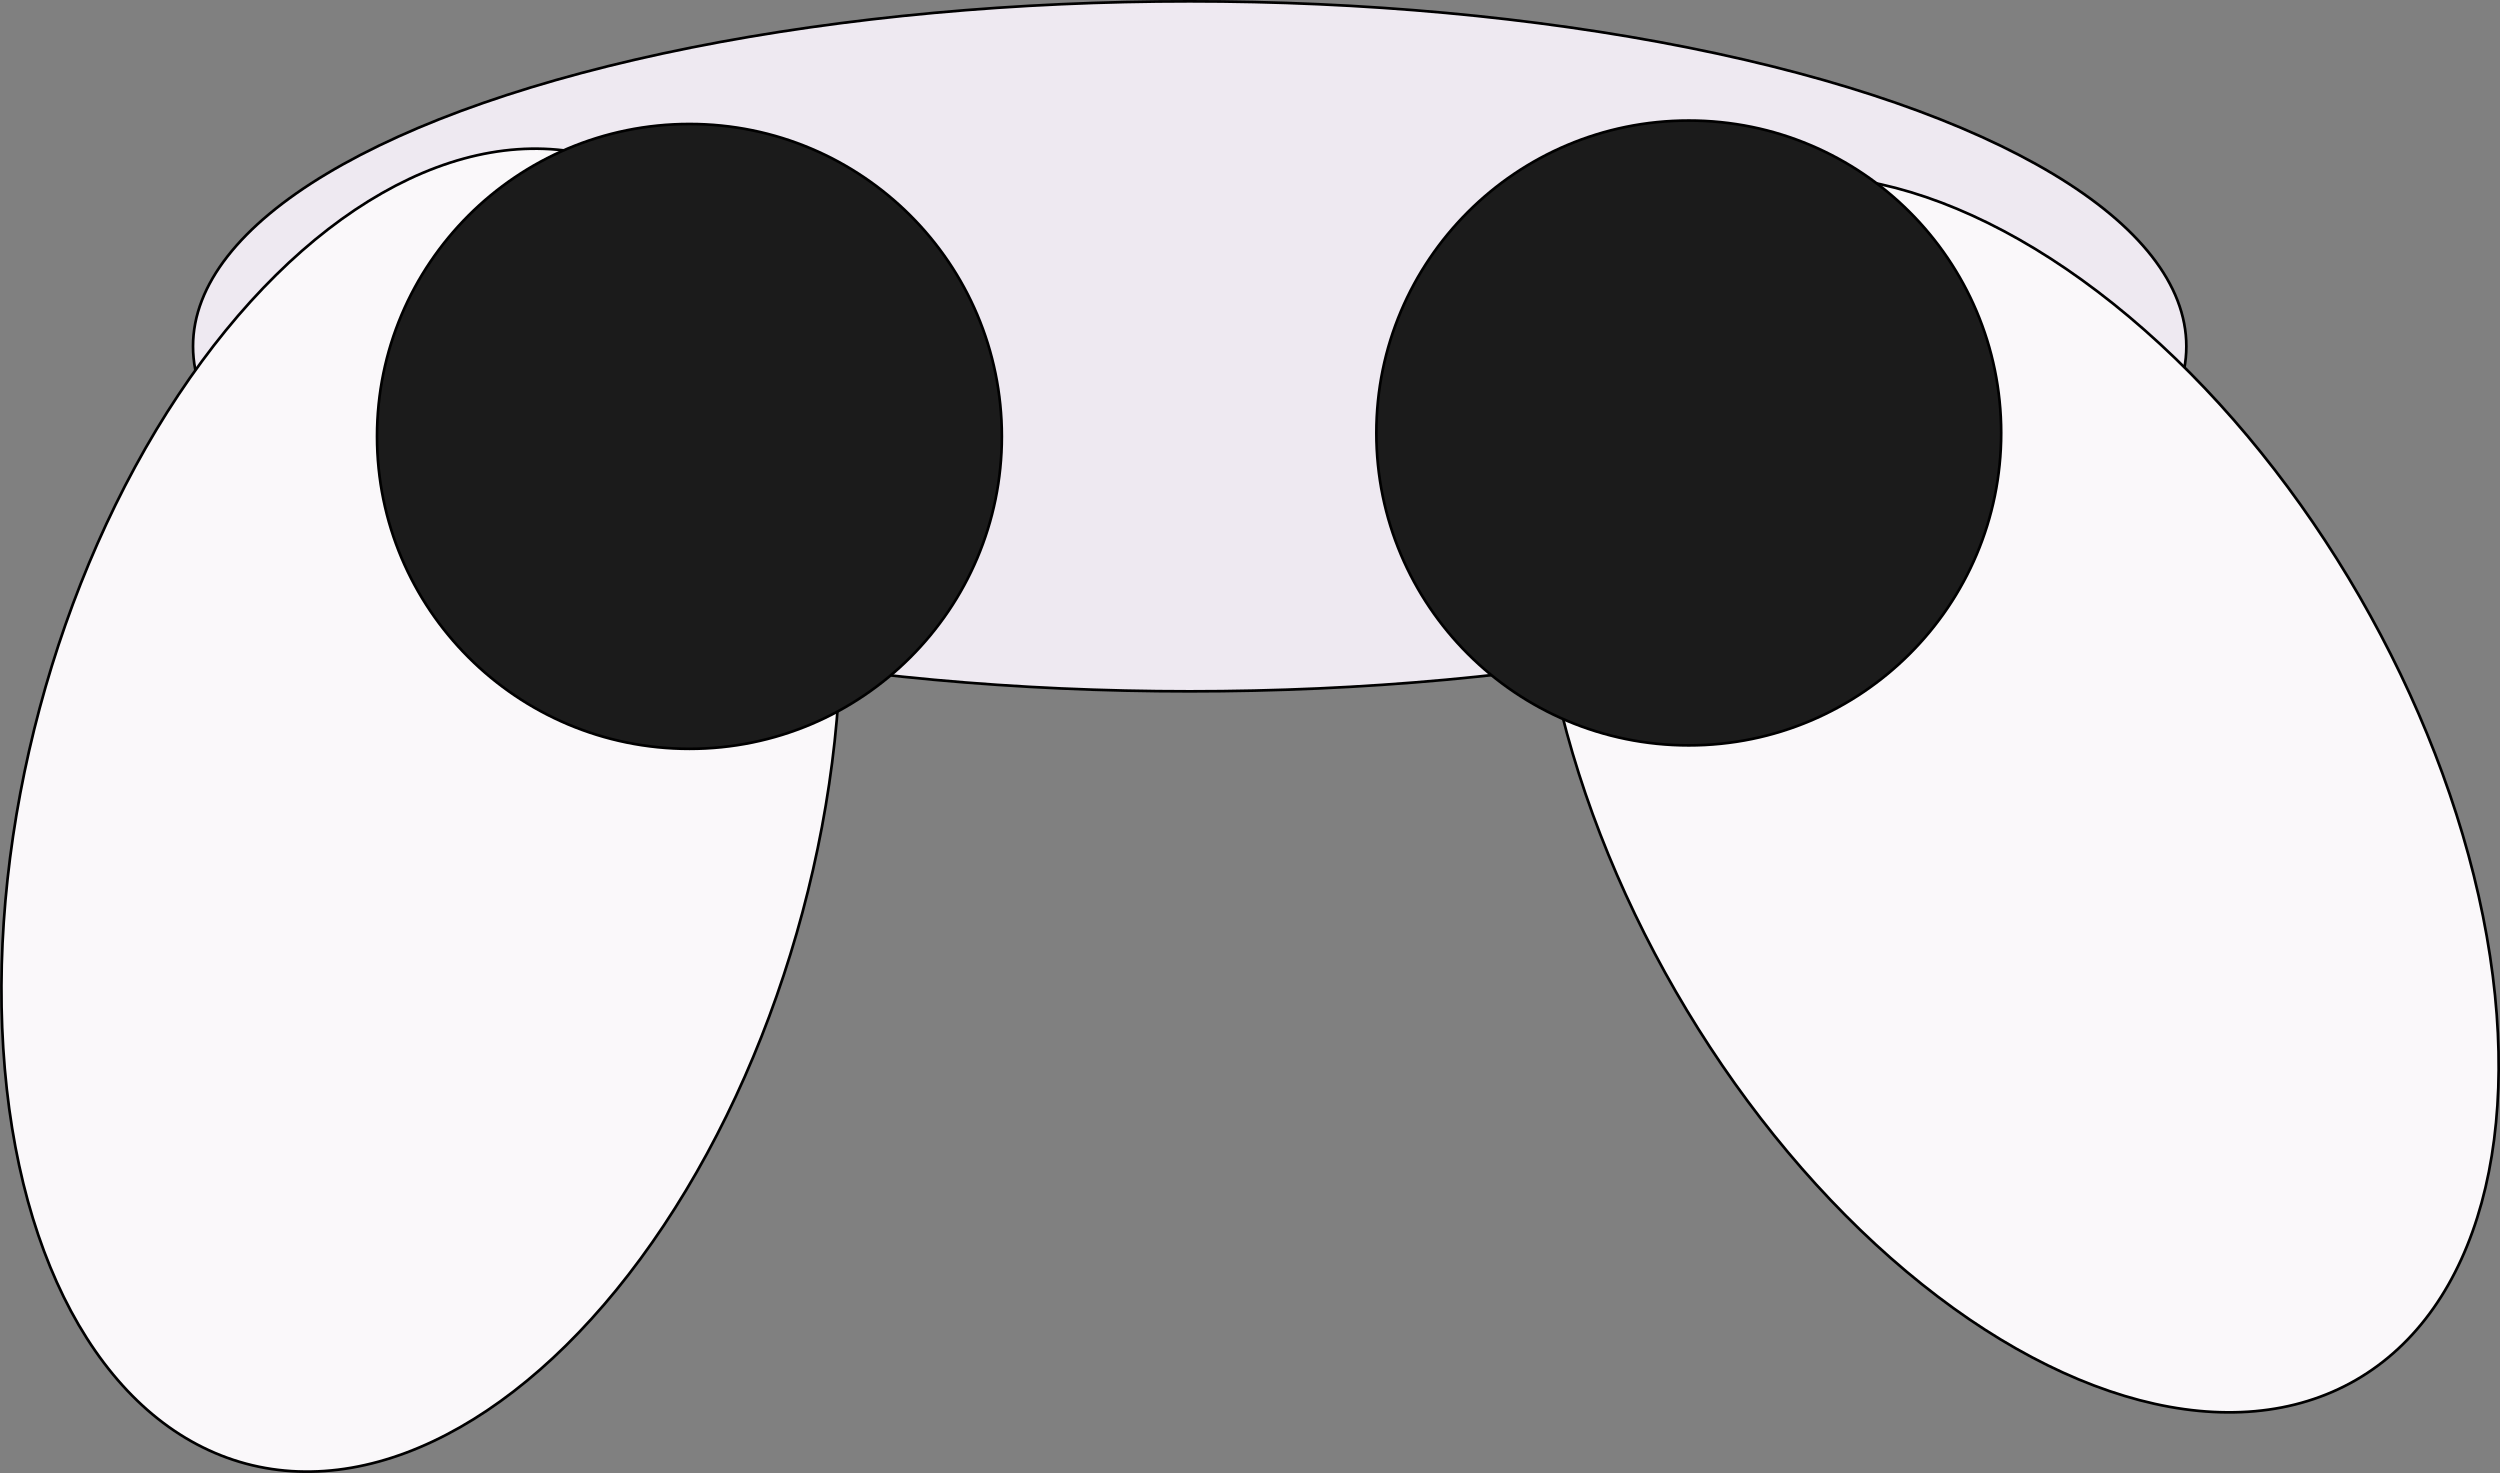 <?xml version="1.0" encoding="UTF-8" standalone="no"?>
<!-- Created with Inkscape (http://www.inkscape.org/) -->

<svg
   xmlns:dc="http://purl.org/dc/elements/1.1/"
   xmlns:cc="http://creativecommons.org/ns#"
   xmlns:rdf="http://www.w3.org/1999/02/22-rdf-syntax-ns#"
   xmlns:svg="http://www.w3.org/2000/svg"
   xmlns="http://www.w3.org/2000/svg"
   xmlns:sodipodi="http://sodipodi.sourceforge.net/DTD/sodipodi-0.dtd"
   xmlns:inkscape="http://www.inkscape.org/namespaces/inkscape"
   width="246.509mm"
   height="145.25mm"
   viewBox="0 0 246.509 145.25"
   version="1.1"
   id="svg8"
   inkscape:version="0.92.4 5da689c313, 2019-01-14"
   sodipodi:docname="logo.svg">
  <rect x="0" y="0" width="246.509" height="145.25" fill="#808080" stroke="none"/>
  <defs
     id="defs2" />
  <sodipodi:namedview
     id="base"
     pagecolor="#ffffff"
     bordercolor="#666666"
     borderopacity="1.0"
     inkscape:pageopacity="0.0"
     inkscape:pageshadow="2"
     inkscape:zoom="0.7"
     inkscape:cx="243.20378"
     inkscape:cy="93.24537"
     inkscape:document-units="mm"
     inkscape:current-layer="layer1"
     showgrid="false"
     inkscape:window-width="1920"
     inkscape:window-height="1080"
     inkscape:window-x="0"
     inkscape:window-y="0"
     inkscape:window-maximized="0"
     fit-margin-top="0"
     fit-margin-left="0"
     fit-margin-right="0"
     fit-margin-bottom="0" />
  <g
     inkscape:label="Layer 1"
     inkscape:groupmode="layer"
     id="layer1"
     transform="translate(16.387,-29.639)">
    <ellipse
       style="fill:#eee9f1;stroke:#000000;stroke-width:0.265;stroke-opacity:1;fill-opacity:1"
       id="path4535"
       cx="100.92"
       cy="63.789"
       rx="98.274"
       ry="34.018" />
    <g
       id="g879"
       style="fill:#faf8fa;fill-opacity:1">
      <ellipse
         transform="rotate(-75)"
         ry="38.932"
         rx="66.713"
         cy="52.626"
         cx="-99.286"
         id="path4537"
         style="fill:#faf8fa;stroke:#000000;stroke-width:0.265;stroke-opacity:1;fill-opacity:1" />
      <ellipse
         transform="rotate(60)"
         ry="38.932"
         rx="66.713"
         cy="-104.136"
         cx="184.757"
         id="path4537-6"
         style="fill:#faf8fa;stroke:#000000;stroke-width:0.265;stroke-opacity:1;fill-opacity:1" />
    </g>
    <g
       id="g875"
       style="fill:#1b1b1b;fill-opacity:1">
      <circle
         style="fill:#1b1b1b;stroke:#000000;stroke-width:0.265;stroke-opacity:1;fill-opacity:1"
         r="30.805"
         cy="72.671"
         cx="51.594"
         id="path3713" />
      <circle
         style="fill:#1b1b1b;stroke:#000000;stroke-width:0.265;stroke-opacity:1;fill-opacity:1"
         r="30.805"
         cy="72.331"
         cx="150.132"
         id="path3713-3" />
    </g>
  </g>
</svg>
